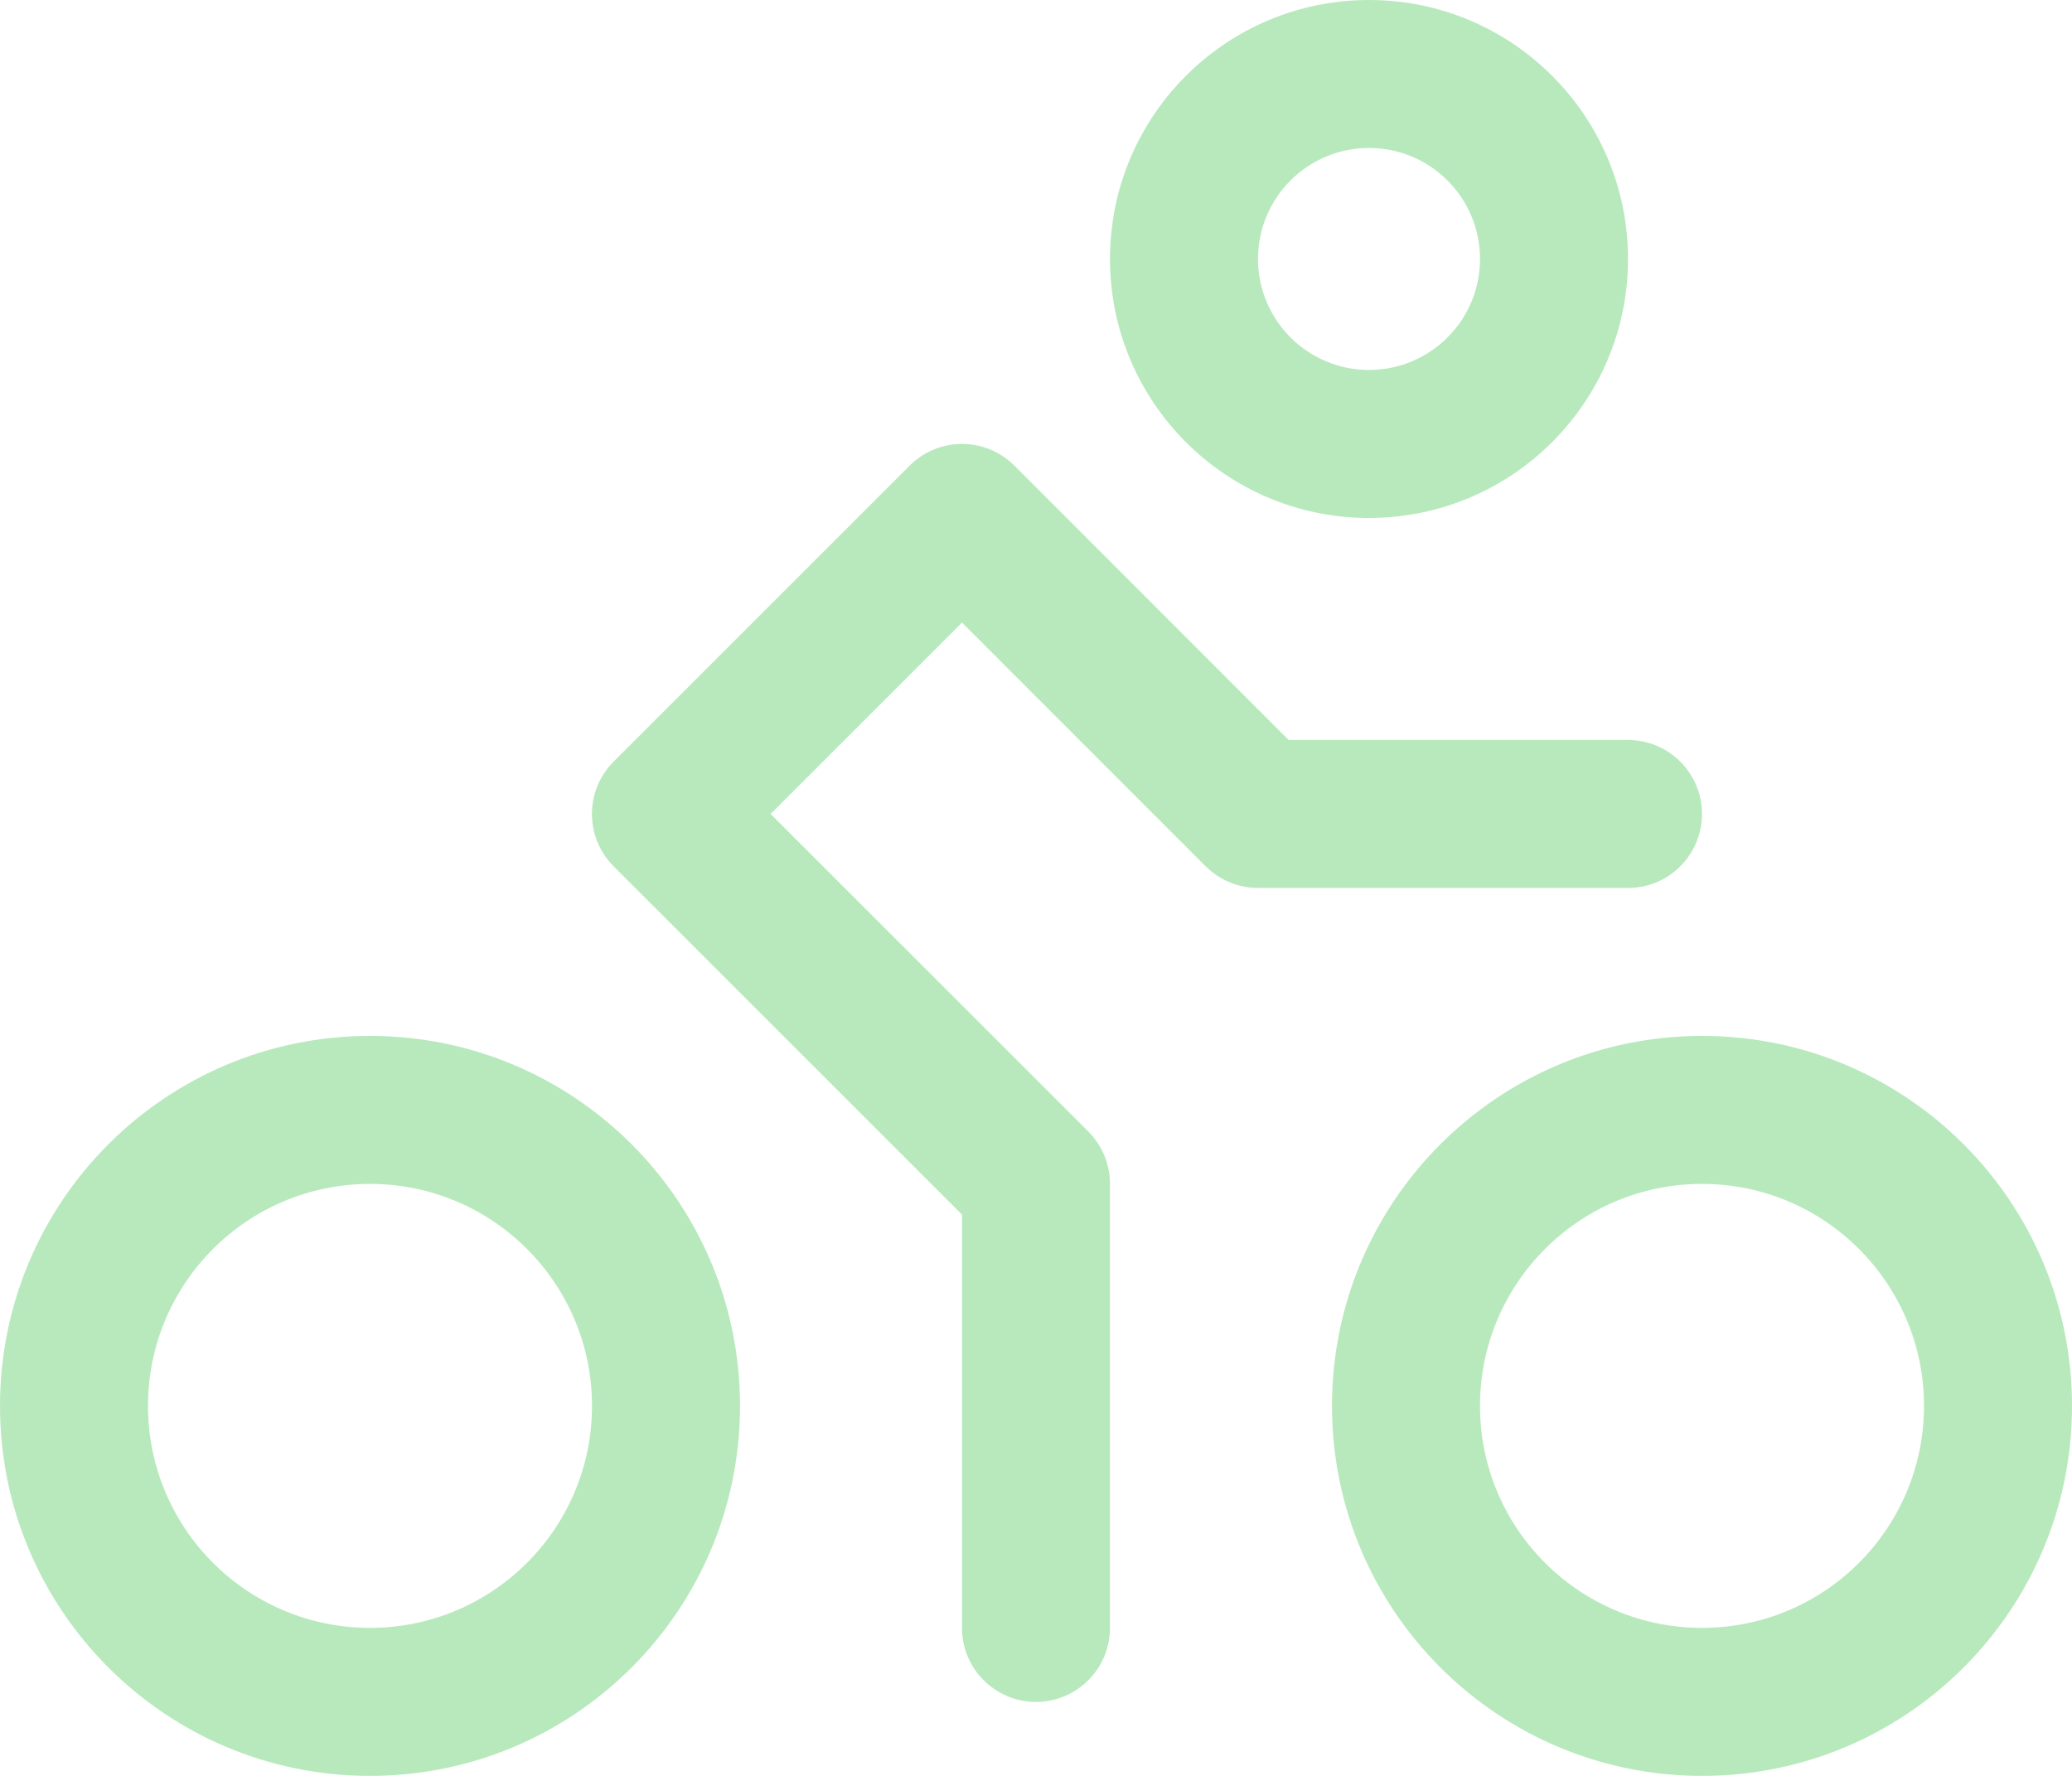 <?xml version="1.0" encoding="UTF-8"?>
<svg id="Layer_2" data-name="Layer 2" xmlns="http://www.w3.org/2000/svg" viewBox="0 0 566.93 485.94">
  <defs>
    <style>
      .cls-1 {
        fill: #b8e9bd;
        stroke-width: 0px;
      }
    </style>
  </defs>
  <g id="Layer_1-2" data-name="Layer 1">
    <path class="cls-1" d="m374.58,141.73c39.14,0,70.87-31.73,70.87-70.87S413.72,0,374.58,0s-70.87,31.73-70.87,70.87,31.73,70.87,70.87,70.87Zm0-101.24c16.77,0,30.37,13.6,30.37,30.37s-13.6,30.37-30.37,30.37-30.37-13.6-30.37-30.37,13.6-30.37,30.37-30.37Zm91.11,242.97c-55.91,0-101.24,45.33-101.24,101.24s45.33,101.24,101.24,101.24,101.24-45.33,101.24-101.24-45.33-101.24-101.24-101.24Zm0,161.98c-33.55,0-60.74-27.2-60.74-60.74s27.2-60.74,60.74-60.74,60.74,27.2,60.74,60.74-27.2,60.74-60.74,60.74ZM101.24,283.46c-55.91,0-101.24,45.33-101.24,101.24s45.33,101.24,101.24,101.24,101.24-45.33,101.24-101.24-45.33-101.24-101.24-101.24Zm0,161.98c-33.55,0-60.74-27.2-60.74-60.74s27.2-60.74,60.74-60.74,60.74,27.2,60.74,60.74-27.2,60.74-60.74,60.74Zm344.21-202.47h-101.24c-5.37,0-10.52-2.13-14.33-5.92l-66.66-66.69-52.37,52.37,86.94,86.91c3.8,3.8,5.93,8.95,5.92,14.33v121.48c0,11.18-9.07,20.25-20.25,20.25s-20.25-9.07-20.25-20.25v-113.11l-95.31-95.29c-7.91-7.9-7.92-20.72-.02-28.63l.02-.02,80.99-80.99c7.9-7.91,20.72-7.92,28.63-.02l.02.02,75.04,75.07h92.86c11.18,0,20.25,9.07,20.25,20.25s-9.07,20.25-20.25,20.25Z"/>
  </g>
</svg>